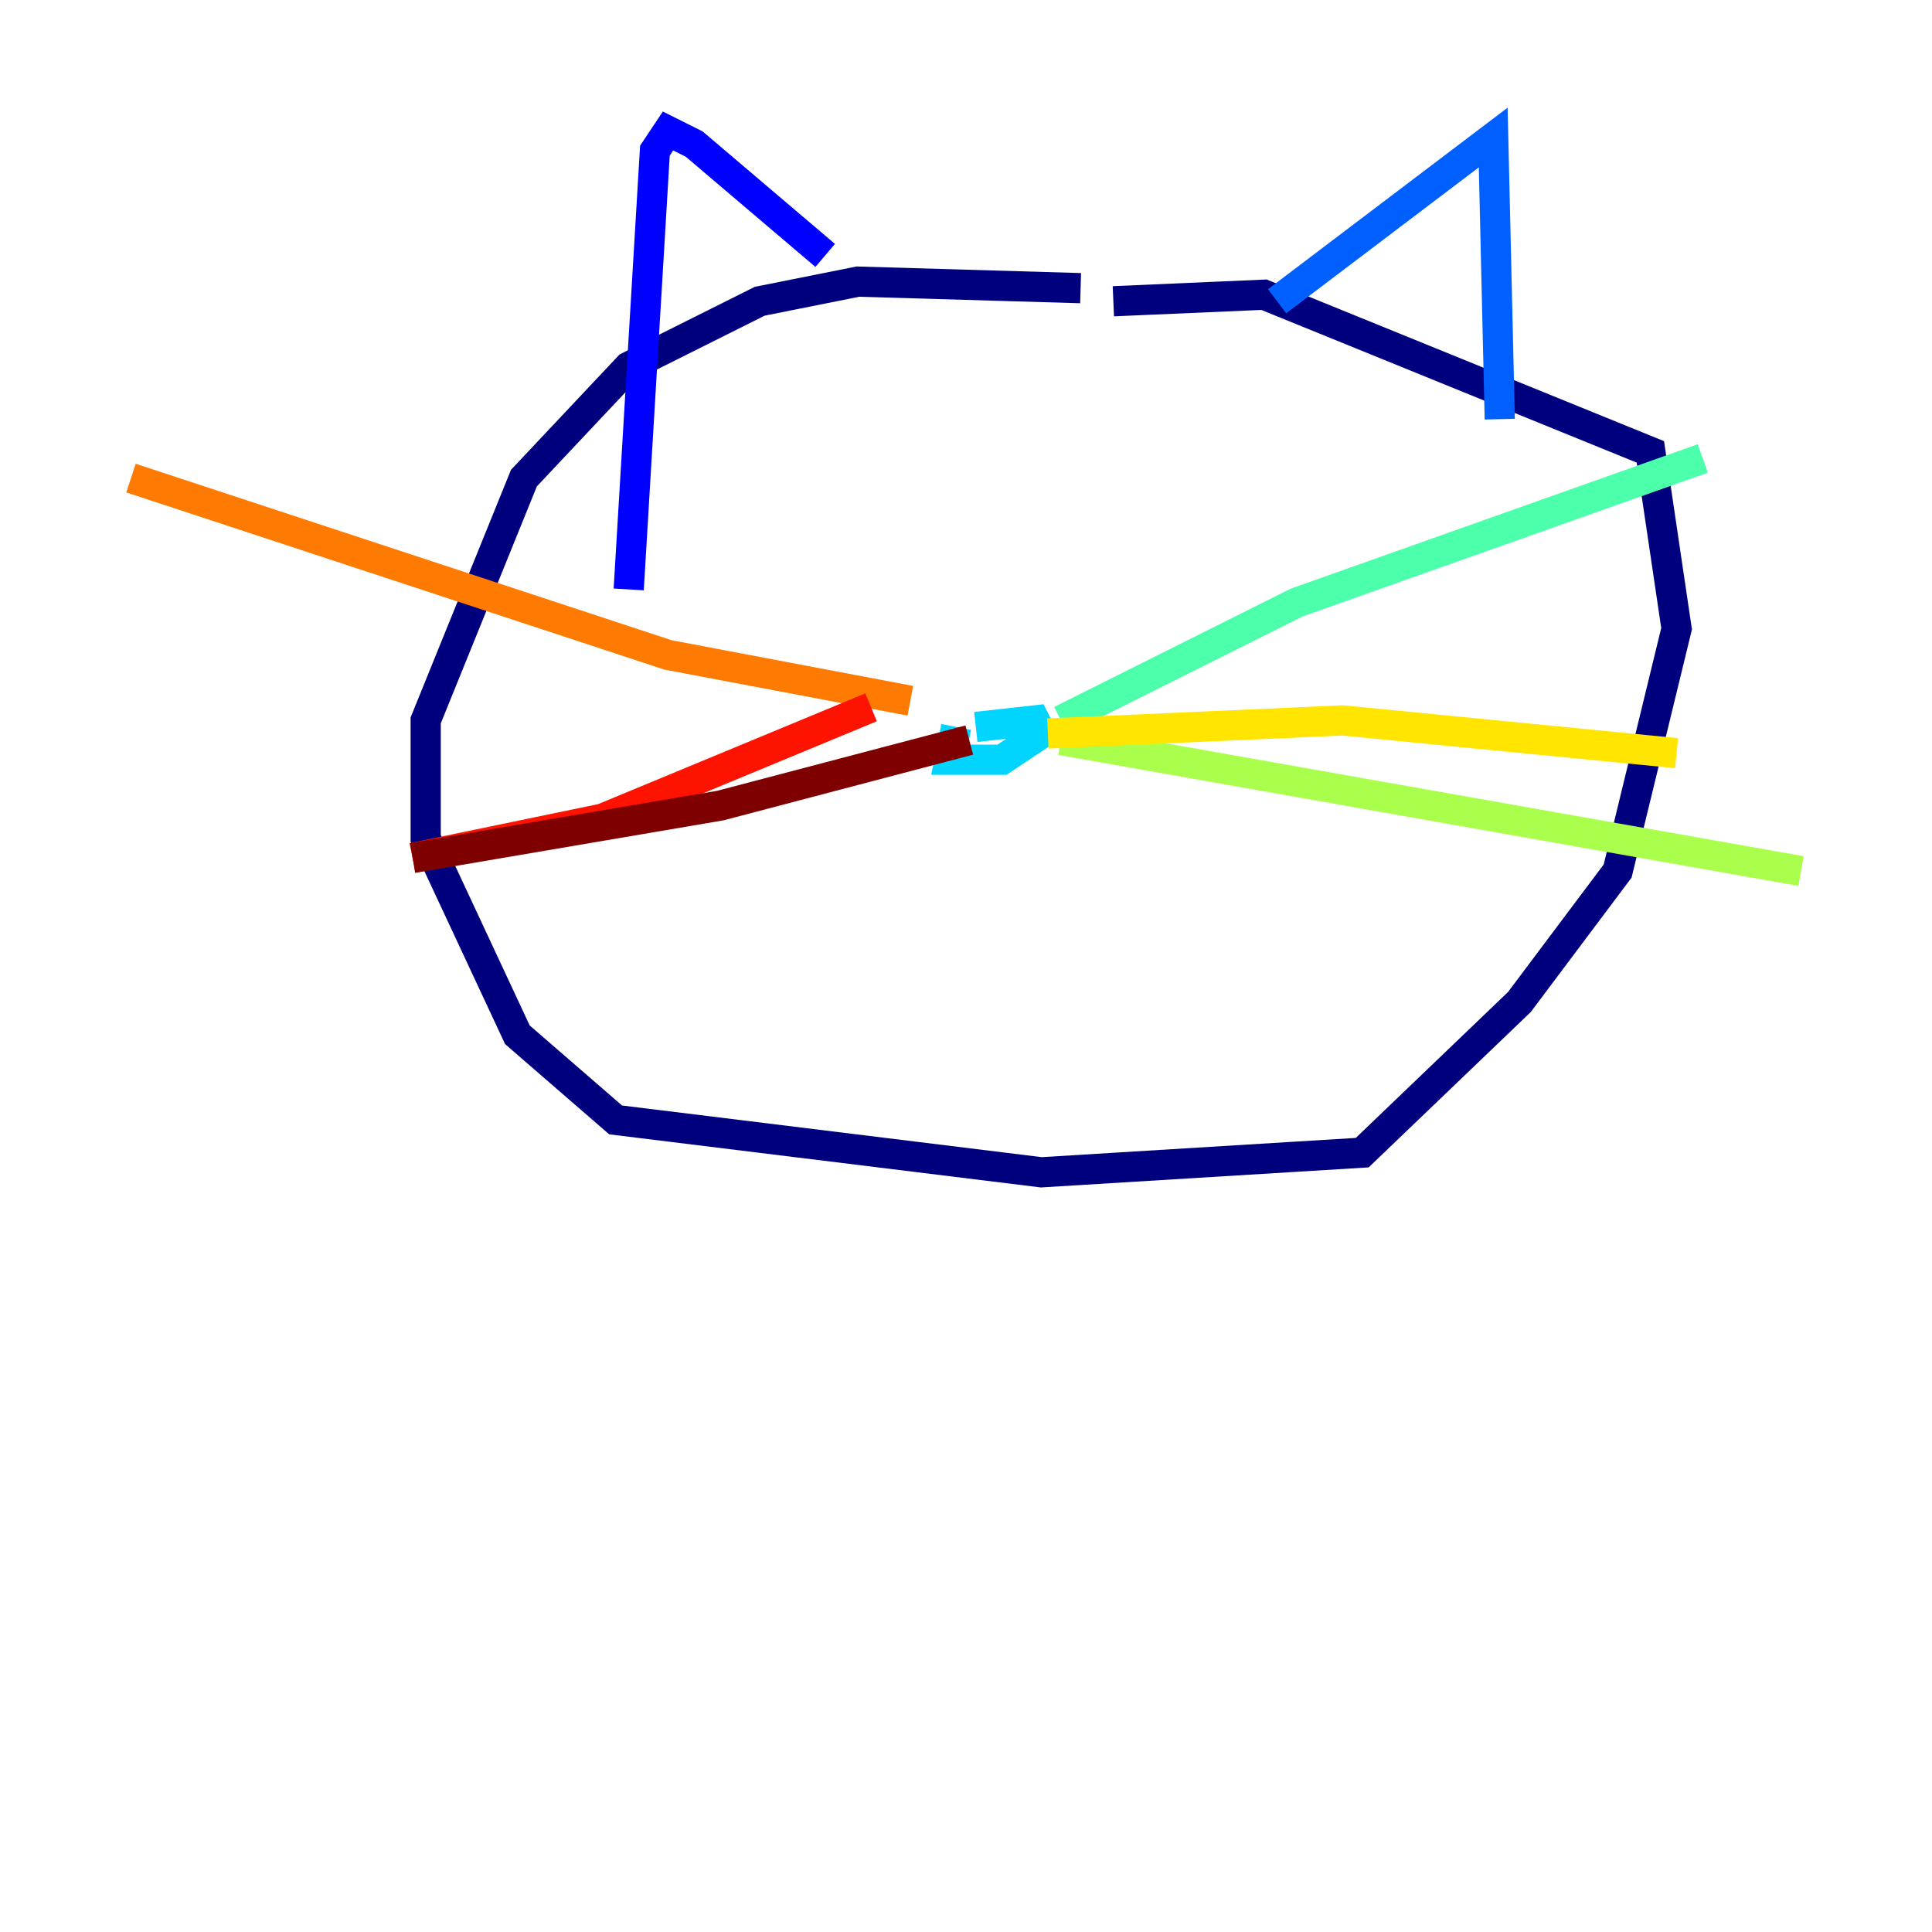 <?xml version="1.0" encoding="utf-8" ?>
<svg baseProfile="tiny" height="128" version="1.2" viewBox="0,0,128,128" width="128" xmlns="http://www.w3.org/2000/svg" xmlns:ev="http://www.w3.org/2001/xml-events" xmlns:xlink="http://www.w3.org/1999/xlink"><defs /><polyline fill="none" points="71.593,19.091 56.841,18.658 50.332,19.959 41.654,24.298 34.712,31.675 28.203,47.729 28.203,55.539 34.278,68.556 40.786,74.197 68.99,77.668 90.251,76.366 100.664,66.386 107.173,57.709 111.078,41.654 109.342,29.939 83.742,19.525 73.763,19.959" stroke="#00007f" stroke-width="2" /><polyline fill="none" points="54.671,16.922 45.993,9.546 44.258,8.678 43.39,9.98 41.654,39.051" stroke="#0000fe" stroke-width="2" /><polyline fill="none" points="84.61,19.959 98.929,9.112 99.363,27.77" stroke="#0060ff" stroke-width="2" /><polyline fill="none" points="64.651,48.163 68.556,47.729 68.99,48.597 66.386,50.332 62.915,50.332 63.349,48.163" stroke="#00d4ff" stroke-width="2" /><polyline fill="none" points="70.291,47.729 85.912,39.919 112.814,30.373" stroke="#4cffaa" stroke-width="2" /><polyline fill="none" points="70.291,49.031 119.322,57.709" stroke="#aaff4c" stroke-width="2" /><polyline fill="none" points="69.424,48.597 88.949,47.729 111.078,49.898" stroke="#ffe500" stroke-width="2" /><polyline fill="none" points="60.312,46.427 44.258,43.39 8.678,31.675" stroke="#ff7a00" stroke-width="2" /><polyline fill="none" points="57.709,46.861 39.919,54.237 27.336,56.841" stroke="#fe1200" stroke-width="2" /><polyline fill="none" points="27.336,56.841 47.729,53.37 64.217,49.031" stroke="#7f0000" stroke-width="2" /></svg>